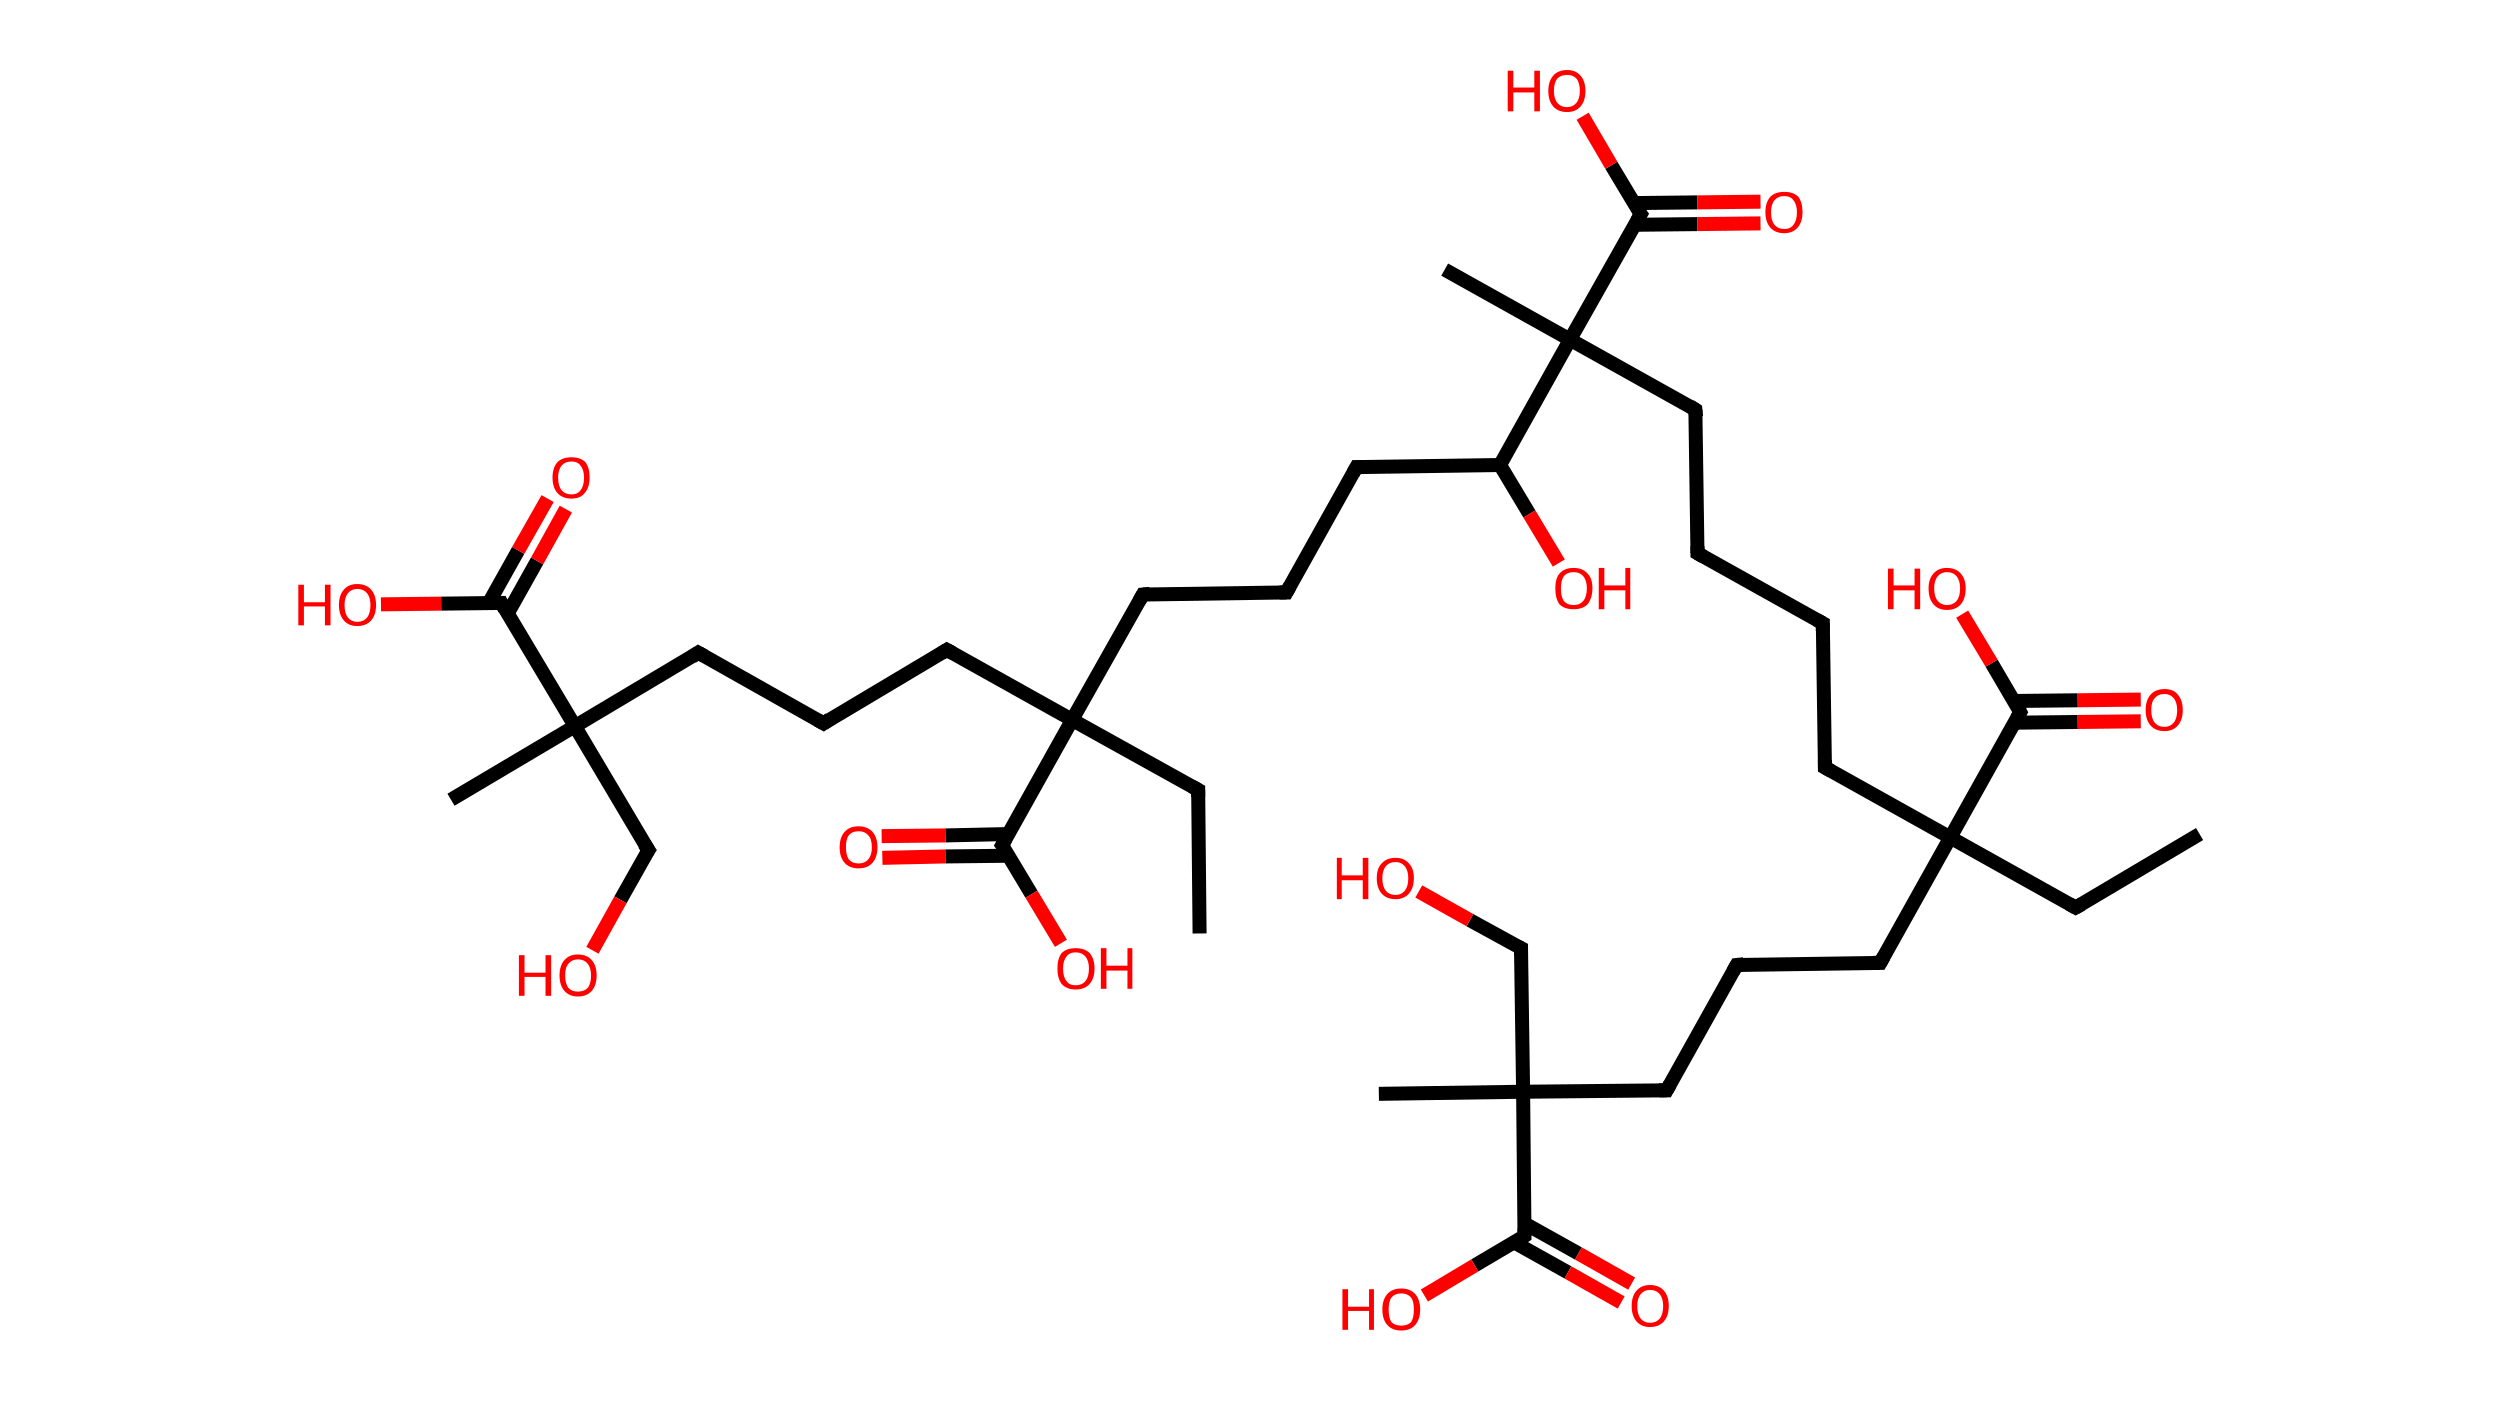 <?xml version='1.0' encoding='ASCII' standalone='yes'?>
<svg xmlns="http://www.w3.org/2000/svg" xmlns:rdkit="http://www.rdkit.org/xml" xmlns:xlink="http://www.w3.org/1999/xlink" version="1.1" baseProfile="full" xml:space="preserve" width="357px" height="200px" viewBox="0 0 357 200">
<!-- END OF HEADER -->
<rect style="opacity:1.0;fill:#FFFFFF;stroke:none" width="357.0" height="200.0" x="0.0" y="0.0"> </rect>
<path class="bond-0 atom-0 atom-1" d="M 314.1,119.1 L 296.4,129.6" style="fill:none;fill-rule:evenodd;stroke:#000000;stroke-width:2.0px;stroke-linecap:butt;stroke-linejoin:miter;stroke-opacity:1"/>
<path class="bond-1 atom-1 atom-2" d="M 296.4,129.6 L 278.5,119.6" style="fill:none;fill-rule:evenodd;stroke:#000000;stroke-width:2.0px;stroke-linecap:butt;stroke-linejoin:miter;stroke-opacity:1"/>
<path class="bond-2 atom-2 atom-3" d="M 278.5,119.6 L 260.6,109.6" style="fill:none;fill-rule:evenodd;stroke:#000000;stroke-width:2.0px;stroke-linecap:butt;stroke-linejoin:miter;stroke-opacity:1"/>
<path class="bond-3 atom-3 atom-4" d="M 260.6,109.6 L 260.3,89.0" style="fill:none;fill-rule:evenodd;stroke:#000000;stroke-width:2.0px;stroke-linecap:butt;stroke-linejoin:miter;stroke-opacity:1"/>
<path class="bond-4 atom-4 atom-5" d="M 260.3,89.0 L 242.4,79.0" style="fill:none;fill-rule:evenodd;stroke:#000000;stroke-width:2.0px;stroke-linecap:butt;stroke-linejoin:miter;stroke-opacity:1"/>
<path class="bond-5 atom-5 atom-6" d="M 242.4,79.0 L 242.1,58.5" style="fill:none;fill-rule:evenodd;stroke:#000000;stroke-width:2.0px;stroke-linecap:butt;stroke-linejoin:miter;stroke-opacity:1"/>
<path class="bond-6 atom-6 atom-7" d="M 242.1,58.5 L 224.2,48.5" style="fill:none;fill-rule:evenodd;stroke:#000000;stroke-width:2.0px;stroke-linecap:butt;stroke-linejoin:miter;stroke-opacity:1"/>
<path class="bond-7 atom-7 atom-8" d="M 224.2,48.5 L 206.3,38.5" style="fill:none;fill-rule:evenodd;stroke:#000000;stroke-width:2.0px;stroke-linecap:butt;stroke-linejoin:miter;stroke-opacity:1"/>
<path class="bond-8 atom-7 atom-9" d="M 224.2,48.5 L 234.3,30.6" style="fill:none;fill-rule:evenodd;stroke:#000000;stroke-width:2.0px;stroke-linecap:butt;stroke-linejoin:miter;stroke-opacity:1"/>
<path class="bond-9 atom-9 atom-10" d="M 233.4,32.1 L 242.4,32.0" style="fill:none;fill-rule:evenodd;stroke:#000000;stroke-width:2.0px;stroke-linecap:butt;stroke-linejoin:miter;stroke-opacity:1"/>
<path class="bond-9 atom-9 atom-10" d="M 242.4,32.0 L 251.4,31.9" style="fill:none;fill-rule:evenodd;stroke:#FF0000;stroke-width:2.0px;stroke-linecap:butt;stroke-linejoin:miter;stroke-opacity:1"/>
<path class="bond-9 atom-9 atom-10" d="M 233.3,29.0 L 242.4,28.9" style="fill:none;fill-rule:evenodd;stroke:#000000;stroke-width:2.0px;stroke-linecap:butt;stroke-linejoin:miter;stroke-opacity:1"/>
<path class="bond-9 atom-9 atom-10" d="M 242.4,28.9 L 251.4,28.8" style="fill:none;fill-rule:evenodd;stroke:#FF0000;stroke-width:2.0px;stroke-linecap:butt;stroke-linejoin:miter;stroke-opacity:1"/>
<path class="bond-10 atom-9 atom-11" d="M 234.3,30.6 L 230.1,23.6" style="fill:none;fill-rule:evenodd;stroke:#000000;stroke-width:2.0px;stroke-linecap:butt;stroke-linejoin:miter;stroke-opacity:1"/>
<path class="bond-10 atom-9 atom-11" d="M 230.1,23.6 L 226.0,16.6" style="fill:none;fill-rule:evenodd;stroke:#FF0000;stroke-width:2.0px;stroke-linecap:butt;stroke-linejoin:miter;stroke-opacity:1"/>
<path class="bond-11 atom-7 atom-12" d="M 224.2,48.5 L 214.2,66.4" style="fill:none;fill-rule:evenodd;stroke:#000000;stroke-width:2.0px;stroke-linecap:butt;stroke-linejoin:miter;stroke-opacity:1"/>
<path class="bond-12 atom-12 atom-13" d="M 214.2,66.4 L 218.4,73.4" style="fill:none;fill-rule:evenodd;stroke:#000000;stroke-width:2.0px;stroke-linecap:butt;stroke-linejoin:miter;stroke-opacity:1"/>
<path class="bond-12 atom-12 atom-13" d="M 218.4,73.4 L 222.6,80.4" style="fill:none;fill-rule:evenodd;stroke:#FF0000;stroke-width:2.0px;stroke-linecap:butt;stroke-linejoin:miter;stroke-opacity:1"/>
<path class="bond-13 atom-12 atom-14" d="M 214.2,66.4 L 193.7,66.7" style="fill:none;fill-rule:evenodd;stroke:#000000;stroke-width:2.0px;stroke-linecap:butt;stroke-linejoin:miter;stroke-opacity:1"/>
<path class="bond-14 atom-14 atom-15" d="M 193.7,66.7 L 183.7,84.6" style="fill:none;fill-rule:evenodd;stroke:#000000;stroke-width:2.0px;stroke-linecap:butt;stroke-linejoin:miter;stroke-opacity:1"/>
<path class="bond-15 atom-15 atom-16" d="M 183.7,84.6 L 163.2,84.9" style="fill:none;fill-rule:evenodd;stroke:#000000;stroke-width:2.0px;stroke-linecap:butt;stroke-linejoin:miter;stroke-opacity:1"/>
<path class="bond-16 atom-16 atom-17" d="M 163.2,84.9 L 153.1,102.8" style="fill:none;fill-rule:evenodd;stroke:#000000;stroke-width:2.0px;stroke-linecap:butt;stroke-linejoin:miter;stroke-opacity:1"/>
<path class="bond-17 atom-17 atom-18" d="M 153.1,102.8 L 171.1,112.8" style="fill:none;fill-rule:evenodd;stroke:#000000;stroke-width:2.0px;stroke-linecap:butt;stroke-linejoin:miter;stroke-opacity:1"/>
<path class="bond-18 atom-18 atom-19" d="M 171.1,112.8 L 171.3,133.3" style="fill:none;fill-rule:evenodd;stroke:#000000;stroke-width:2.0px;stroke-linecap:butt;stroke-linejoin:miter;stroke-opacity:1"/>
<path class="bond-19 atom-17 atom-20" d="M 153.1,102.8 L 135.2,92.8" style="fill:none;fill-rule:evenodd;stroke:#000000;stroke-width:2.0px;stroke-linecap:butt;stroke-linejoin:miter;stroke-opacity:1"/>
<path class="bond-20 atom-20 atom-21" d="M 135.2,92.8 L 117.6,103.3" style="fill:none;fill-rule:evenodd;stroke:#000000;stroke-width:2.0px;stroke-linecap:butt;stroke-linejoin:miter;stroke-opacity:1"/>
<path class="bond-21 atom-21 atom-22" d="M 117.6,103.3 L 99.7,93.2" style="fill:none;fill-rule:evenodd;stroke:#000000;stroke-width:2.0px;stroke-linecap:butt;stroke-linejoin:miter;stroke-opacity:1"/>
<path class="bond-22 atom-22 atom-23" d="M 99.7,93.2 L 82.1,103.7" style="fill:none;fill-rule:evenodd;stroke:#000000;stroke-width:2.0px;stroke-linecap:butt;stroke-linejoin:miter;stroke-opacity:1"/>
<path class="bond-23 atom-23 atom-24" d="M 82.1,103.7 L 64.4,114.2" style="fill:none;fill-rule:evenodd;stroke:#000000;stroke-width:2.0px;stroke-linecap:butt;stroke-linejoin:miter;stroke-opacity:1"/>
<path class="bond-24 atom-23 atom-25" d="M 82.1,103.7 L 92.6,121.4" style="fill:none;fill-rule:evenodd;stroke:#000000;stroke-width:2.0px;stroke-linecap:butt;stroke-linejoin:miter;stroke-opacity:1"/>
<path class="bond-25 atom-25 atom-26" d="M 92.6,121.4 L 88.6,128.5" style="fill:none;fill-rule:evenodd;stroke:#000000;stroke-width:2.0px;stroke-linecap:butt;stroke-linejoin:miter;stroke-opacity:1"/>
<path class="bond-25 atom-25 atom-26" d="M 88.6,128.5 L 84.6,135.7" style="fill:none;fill-rule:evenodd;stroke:#FF0000;stroke-width:2.0px;stroke-linecap:butt;stroke-linejoin:miter;stroke-opacity:1"/>
<path class="bond-26 atom-23 atom-27" d="M 82.1,103.7 L 71.6,86.1" style="fill:none;fill-rule:evenodd;stroke:#000000;stroke-width:2.0px;stroke-linecap:butt;stroke-linejoin:miter;stroke-opacity:1"/>
<path class="bond-27 atom-27 atom-28" d="M 72.5,87.6 L 76.7,80.1" style="fill:none;fill-rule:evenodd;stroke:#000000;stroke-width:2.0px;stroke-linecap:butt;stroke-linejoin:miter;stroke-opacity:1"/>
<path class="bond-27 atom-27 atom-28" d="M 76.7,80.1 L 80.8,72.7" style="fill:none;fill-rule:evenodd;stroke:#FF0000;stroke-width:2.0px;stroke-linecap:butt;stroke-linejoin:miter;stroke-opacity:1"/>
<path class="bond-27 atom-27 atom-28" d="M 69.8,86.1 L 74.0,78.6" style="fill:none;fill-rule:evenodd;stroke:#000000;stroke-width:2.0px;stroke-linecap:butt;stroke-linejoin:miter;stroke-opacity:1"/>
<path class="bond-27 atom-27 atom-28" d="M 74.0,78.6 L 78.2,71.2" style="fill:none;fill-rule:evenodd;stroke:#FF0000;stroke-width:2.0px;stroke-linecap:butt;stroke-linejoin:miter;stroke-opacity:1"/>
<path class="bond-28 atom-27 atom-29" d="M 71.6,86.1 L 63.0,86.2" style="fill:none;fill-rule:evenodd;stroke:#000000;stroke-width:2.0px;stroke-linecap:butt;stroke-linejoin:miter;stroke-opacity:1"/>
<path class="bond-28 atom-27 atom-29" d="M 63.0,86.2 L 54.4,86.3" style="fill:none;fill-rule:evenodd;stroke:#FF0000;stroke-width:2.0px;stroke-linecap:butt;stroke-linejoin:miter;stroke-opacity:1"/>
<path class="bond-29 atom-17 atom-30" d="M 153.1,102.8 L 143.1,120.7" style="fill:none;fill-rule:evenodd;stroke:#000000;stroke-width:2.0px;stroke-linecap:butt;stroke-linejoin:miter;stroke-opacity:1"/>
<path class="bond-30 atom-30 atom-31" d="M 144.0,119.1 L 135.0,119.3" style="fill:none;fill-rule:evenodd;stroke:#000000;stroke-width:2.0px;stroke-linecap:butt;stroke-linejoin:miter;stroke-opacity:1"/>
<path class="bond-30 atom-30 atom-31" d="M 135.0,119.3 L 125.9,119.4" style="fill:none;fill-rule:evenodd;stroke:#FF0000;stroke-width:2.0px;stroke-linecap:butt;stroke-linejoin:miter;stroke-opacity:1"/>
<path class="bond-30 atom-30 atom-31" d="M 144.0,122.2 L 135.0,122.3" style="fill:none;fill-rule:evenodd;stroke:#000000;stroke-width:2.0px;stroke-linecap:butt;stroke-linejoin:miter;stroke-opacity:1"/>
<path class="bond-30 atom-30 atom-31" d="M 135.0,122.3 L 126.0,122.5" style="fill:none;fill-rule:evenodd;stroke:#FF0000;stroke-width:2.0px;stroke-linecap:butt;stroke-linejoin:miter;stroke-opacity:1"/>
<path class="bond-31 atom-30 atom-32" d="M 143.1,120.7 L 147.3,127.7" style="fill:none;fill-rule:evenodd;stroke:#000000;stroke-width:2.0px;stroke-linecap:butt;stroke-linejoin:miter;stroke-opacity:1"/>
<path class="bond-31 atom-30 atom-32" d="M 147.3,127.7 L 151.5,134.7" style="fill:none;fill-rule:evenodd;stroke:#FF0000;stroke-width:2.0px;stroke-linecap:butt;stroke-linejoin:miter;stroke-opacity:1"/>
<path class="bond-32 atom-2 atom-33" d="M 278.5,119.6 L 268.5,137.5" style="fill:none;fill-rule:evenodd;stroke:#000000;stroke-width:2.0px;stroke-linecap:butt;stroke-linejoin:miter;stroke-opacity:1"/>
<path class="bond-33 atom-33 atom-34" d="M 268.5,137.5 L 248.0,137.8" style="fill:none;fill-rule:evenodd;stroke:#000000;stroke-width:2.0px;stroke-linecap:butt;stroke-linejoin:miter;stroke-opacity:1"/>
<path class="bond-34 atom-34 atom-35" d="M 248.0,137.8 L 238.0,155.7" style="fill:none;fill-rule:evenodd;stroke:#000000;stroke-width:2.0px;stroke-linecap:butt;stroke-linejoin:miter;stroke-opacity:1"/>
<path class="bond-35 atom-35 atom-36" d="M 238.0,155.7 L 217.5,155.9" style="fill:none;fill-rule:evenodd;stroke:#000000;stroke-width:2.0px;stroke-linecap:butt;stroke-linejoin:miter;stroke-opacity:1"/>
<path class="bond-36 atom-36 atom-37" d="M 217.5,155.9 L 196.9,156.2" style="fill:none;fill-rule:evenodd;stroke:#000000;stroke-width:2.0px;stroke-linecap:butt;stroke-linejoin:miter;stroke-opacity:1"/>
<path class="bond-37 atom-36 atom-38" d="M 217.5,155.9 L 217.2,135.4" style="fill:none;fill-rule:evenodd;stroke:#000000;stroke-width:2.0px;stroke-linecap:butt;stroke-linejoin:miter;stroke-opacity:1"/>
<path class="bond-38 atom-38 atom-39" d="M 217.2,135.4 L 209.9,131.4" style="fill:none;fill-rule:evenodd;stroke:#000000;stroke-width:2.0px;stroke-linecap:butt;stroke-linejoin:miter;stroke-opacity:1"/>
<path class="bond-38 atom-38 atom-39" d="M 209.9,131.4 L 202.6,127.3" style="fill:none;fill-rule:evenodd;stroke:#FF0000;stroke-width:2.0px;stroke-linecap:butt;stroke-linejoin:miter;stroke-opacity:1"/>
<path class="bond-39 atom-36 atom-40" d="M 217.5,155.9 L 217.7,176.5" style="fill:none;fill-rule:evenodd;stroke:#000000;stroke-width:2.0px;stroke-linecap:butt;stroke-linejoin:miter;stroke-opacity:1"/>
<path class="bond-40 atom-40 atom-41" d="M 216.2,177.4 L 223.9,181.7" style="fill:none;fill-rule:evenodd;stroke:#000000;stroke-width:2.0px;stroke-linecap:butt;stroke-linejoin:miter;stroke-opacity:1"/>
<path class="bond-40 atom-40 atom-41" d="M 223.9,181.7 L 231.5,186.0" style="fill:none;fill-rule:evenodd;stroke:#FF0000;stroke-width:2.0px;stroke-linecap:butt;stroke-linejoin:miter;stroke-opacity:1"/>
<path class="bond-40 atom-40 atom-41" d="M 217.7,174.7 L 225.4,179.0" style="fill:none;fill-rule:evenodd;stroke:#000000;stroke-width:2.0px;stroke-linecap:butt;stroke-linejoin:miter;stroke-opacity:1"/>
<path class="bond-40 atom-40 atom-41" d="M 225.4,179.0 L 233.0,183.3" style="fill:none;fill-rule:evenodd;stroke:#FF0000;stroke-width:2.0px;stroke-linecap:butt;stroke-linejoin:miter;stroke-opacity:1"/>
<path class="bond-41 atom-40 atom-42" d="M 217.7,176.5 L 210.6,180.7" style="fill:none;fill-rule:evenodd;stroke:#000000;stroke-width:2.0px;stroke-linecap:butt;stroke-linejoin:miter;stroke-opacity:1"/>
<path class="bond-41 atom-40 atom-42" d="M 210.6,180.7 L 203.4,185.0" style="fill:none;fill-rule:evenodd;stroke:#FF0000;stroke-width:2.0px;stroke-linecap:butt;stroke-linejoin:miter;stroke-opacity:1"/>
<path class="bond-42 atom-2 atom-43" d="M 278.5,119.6 L 288.5,101.7" style="fill:none;fill-rule:evenodd;stroke:#000000;stroke-width:2.0px;stroke-linecap:butt;stroke-linejoin:miter;stroke-opacity:1"/>
<path class="bond-43 atom-43 atom-44" d="M 287.7,103.2 L 296.7,103.1" style="fill:none;fill-rule:evenodd;stroke:#000000;stroke-width:2.0px;stroke-linecap:butt;stroke-linejoin:miter;stroke-opacity:1"/>
<path class="bond-43 atom-43 atom-44" d="M 296.7,103.1 L 305.7,103.0" style="fill:none;fill-rule:evenodd;stroke:#FF0000;stroke-width:2.0px;stroke-linecap:butt;stroke-linejoin:miter;stroke-opacity:1"/>
<path class="bond-43 atom-43 atom-44" d="M 287.6,100.1 L 296.7,100.0" style="fill:none;fill-rule:evenodd;stroke:#000000;stroke-width:2.0px;stroke-linecap:butt;stroke-linejoin:miter;stroke-opacity:1"/>
<path class="bond-43 atom-43 atom-44" d="M 296.7,100.0 L 305.7,99.9" style="fill:none;fill-rule:evenodd;stroke:#FF0000;stroke-width:2.0px;stroke-linecap:butt;stroke-linejoin:miter;stroke-opacity:1"/>
<path class="bond-44 atom-43 atom-45" d="M 288.5,101.7 L 284.4,94.7" style="fill:none;fill-rule:evenodd;stroke:#000000;stroke-width:2.0px;stroke-linecap:butt;stroke-linejoin:miter;stroke-opacity:1"/>
<path class="bond-44 atom-43 atom-45" d="M 284.4,94.7 L 280.2,87.7" style="fill:none;fill-rule:evenodd;stroke:#FF0000;stroke-width:2.0px;stroke-linecap:butt;stroke-linejoin:miter;stroke-opacity:1"/>
<path d="M 297.3,129.1 L 296.4,129.6 L 295.5,129.1" style="fill:none;stroke:#000000;stroke-width:2.0px;stroke-linecap:butt;stroke-linejoin:miter;stroke-opacity:1;"/>
<path d="M 261.5,110.1 L 260.6,109.6 L 260.6,108.5" style="fill:none;stroke:#000000;stroke-width:2.0px;stroke-linecap:butt;stroke-linejoin:miter;stroke-opacity:1;"/>
<path d="M 260.3,90.1 L 260.3,89.0 L 259.4,88.5" style="fill:none;stroke:#000000;stroke-width:2.0px;stroke-linecap:butt;stroke-linejoin:miter;stroke-opacity:1;"/>
<path d="M 243.3,79.5 L 242.4,79.0 L 242.4,78.0" style="fill:none;stroke:#000000;stroke-width:2.0px;stroke-linecap:butt;stroke-linejoin:miter;stroke-opacity:1;"/>
<path d="M 242.2,59.5 L 242.1,58.5 L 241.3,58.0" style="fill:none;stroke:#000000;stroke-width:2.0px;stroke-linecap:butt;stroke-linejoin:miter;stroke-opacity:1;"/>
<path d="M 233.8,31.5 L 234.3,30.6 L 234.0,30.2" style="fill:none;stroke:#000000;stroke-width:2.0px;stroke-linecap:butt;stroke-linejoin:miter;stroke-opacity:1;"/>
<path d="M 194.7,66.7 L 193.7,66.7 L 193.2,67.6" style="fill:none;stroke:#000000;stroke-width:2.0px;stroke-linecap:butt;stroke-linejoin:miter;stroke-opacity:1;"/>
<path d="M 184.2,83.7 L 183.7,84.6 L 182.7,84.6" style="fill:none;stroke:#000000;stroke-width:2.0px;stroke-linecap:butt;stroke-linejoin:miter;stroke-opacity:1;"/>
<path d="M 164.2,84.8 L 163.2,84.9 L 162.7,85.8" style="fill:none;stroke:#000000;stroke-width:2.0px;stroke-linecap:butt;stroke-linejoin:miter;stroke-opacity:1;"/>
<path d="M 170.2,112.3 L 171.1,112.8 L 171.1,113.8" style="fill:none;stroke:#000000;stroke-width:2.0px;stroke-linecap:butt;stroke-linejoin:miter;stroke-opacity:1;"/>
<path d="M 136.1,93.3 L 135.2,92.8 L 134.4,93.3" style="fill:none;stroke:#000000;stroke-width:2.0px;stroke-linecap:butt;stroke-linejoin:miter;stroke-opacity:1;"/>
<path d="M 118.5,102.7 L 117.6,103.3 L 116.7,102.8" style="fill:none;stroke:#000000;stroke-width:2.0px;stroke-linecap:butt;stroke-linejoin:miter;stroke-opacity:1;"/>
<path d="M 100.6,93.7 L 99.7,93.2 L 98.8,93.8" style="fill:none;stroke:#000000;stroke-width:2.0px;stroke-linecap:butt;stroke-linejoin:miter;stroke-opacity:1;"/>
<path d="M 92.0,120.5 L 92.6,121.4 L 92.4,121.7" style="fill:none;stroke:#000000;stroke-width:2.0px;stroke-linecap:butt;stroke-linejoin:miter;stroke-opacity:1;"/>
<path d="M 72.1,87.0 L 71.6,86.1 L 71.1,86.1" style="fill:none;stroke:#000000;stroke-width:2.0px;stroke-linecap:butt;stroke-linejoin:miter;stroke-opacity:1;"/>
<path d="M 143.6,119.8 L 143.1,120.7 L 143.3,121.0" style="fill:none;stroke:#000000;stroke-width:2.0px;stroke-linecap:butt;stroke-linejoin:miter;stroke-opacity:1;"/>
<path d="M 269.0,136.6 L 268.5,137.5 L 267.5,137.5" style="fill:none;stroke:#000000;stroke-width:2.0px;stroke-linecap:butt;stroke-linejoin:miter;stroke-opacity:1;"/>
<path d="M 249.0,137.7 L 248.0,137.8 L 247.5,138.7" style="fill:none;stroke:#000000;stroke-width:2.0px;stroke-linecap:butt;stroke-linejoin:miter;stroke-opacity:1;"/>
<path d="M 238.5,154.8 L 238.0,155.7 L 236.9,155.7" style="fill:none;stroke:#000000;stroke-width:2.0px;stroke-linecap:butt;stroke-linejoin:miter;stroke-opacity:1;"/>
<path d="M 217.2,136.5 L 217.2,135.4 L 216.8,135.2" style="fill:none;stroke:#000000;stroke-width:2.0px;stroke-linecap:butt;stroke-linejoin:miter;stroke-opacity:1;"/>
<path d="M 217.7,175.4 L 217.7,176.5 L 217.4,176.7" style="fill:none;stroke:#000000;stroke-width:2.0px;stroke-linecap:butt;stroke-linejoin:miter;stroke-opacity:1;"/>
<path d="M 288.0,102.6 L 288.5,101.7 L 288.3,101.3" style="fill:none;stroke:#000000;stroke-width:2.0px;stroke-linecap:butt;stroke-linejoin:miter;stroke-opacity:1;"/>
<path class="atom-10" d="M 252.1 30.3 Q 252.1 28.9, 252.8 28.1 Q 253.5 27.4, 254.8 27.4 Q 256.1 27.4, 256.8 28.1 Q 257.4 28.9, 257.4 30.3 Q 257.4 31.7, 256.7 32.5 Q 256.0 33.3, 254.8 33.3 Q 253.5 33.3, 252.8 32.5 Q 252.1 31.7, 252.1 30.3 M 254.8 32.7 Q 255.7 32.7, 256.1 32.1 Q 256.6 31.5, 256.6 30.3 Q 256.6 29.2, 256.1 28.6 Q 255.7 28.0, 254.8 28.0 Q 253.9 28.0, 253.4 28.6 Q 252.9 29.2, 252.9 30.3 Q 252.9 31.5, 253.4 32.1 Q 253.9 32.7, 254.8 32.7 " fill="#FF0000"/>
<path class="atom-11" d="M 215.3 10.1 L 216.1 10.1 L 216.1 12.5 L 219.1 12.5 L 219.1 10.1 L 219.9 10.1 L 219.9 15.9 L 219.1 15.9 L 219.1 13.2 L 216.1 13.2 L 216.1 15.9 L 215.3 15.9 L 215.3 10.1 " fill="#FF0000"/>
<path class="atom-11" d="M 221.1 13.0 Q 221.1 11.6, 221.8 10.8 Q 222.5 10.0, 223.8 10.0 Q 225.0 10.0, 225.7 10.8 Q 226.4 11.6, 226.4 13.0 Q 226.4 14.4, 225.7 15.2 Q 225.0 16.0, 223.8 16.0 Q 222.5 16.0, 221.8 15.2 Q 221.1 14.4, 221.1 13.0 M 223.8 15.3 Q 224.6 15.3, 225.1 14.7 Q 225.6 14.1, 225.6 13.0 Q 225.6 11.8, 225.1 11.2 Q 224.6 10.7, 223.8 10.7 Q 222.9 10.7, 222.4 11.2 Q 221.9 11.8, 221.9 13.0 Q 221.9 14.1, 222.4 14.7 Q 222.9 15.3, 223.8 15.3 " fill="#FF0000"/>
<path class="atom-13" d="M 222.1 84.0 Q 222.1 82.6, 222.7 81.9 Q 223.4 81.1, 224.7 81.1 Q 226.0 81.1, 226.7 81.9 Q 227.4 82.6, 227.4 84.0 Q 227.4 85.4, 226.7 86.3 Q 226.0 87.0, 224.7 87.0 Q 223.4 87.0, 222.7 86.3 Q 222.1 85.5, 222.1 84.0 M 224.7 86.4 Q 225.6 86.4, 226.1 85.8 Q 226.6 85.2, 226.6 84.0 Q 226.6 82.9, 226.1 82.3 Q 225.6 81.7, 224.7 81.7 Q 223.8 81.7, 223.3 82.3 Q 222.9 82.9, 222.9 84.0 Q 222.9 85.2, 223.3 85.8 Q 223.8 86.4, 224.7 86.4 " fill="#FF0000"/>
<path class="atom-13" d="M 228.3 81.1 L 229.1 81.1 L 229.1 83.6 L 232.1 83.6 L 232.1 81.1 L 232.8 81.1 L 232.8 87.0 L 232.1 87.0 L 232.1 84.3 L 229.1 84.3 L 229.1 87.0 L 228.3 87.0 L 228.3 81.1 " fill="#FF0000"/>
<path class="atom-26" d="M 74.1 136.4 L 74.9 136.4 L 74.9 138.9 L 77.9 138.9 L 77.9 136.4 L 78.7 136.4 L 78.7 142.2 L 77.9 142.2 L 77.9 139.5 L 74.9 139.5 L 74.9 142.2 L 74.1 142.2 L 74.1 136.4 " fill="#FF0000"/>
<path class="atom-26" d="M 79.9 139.3 Q 79.9 137.9, 80.6 137.1 Q 81.3 136.3, 82.5 136.3 Q 83.8 136.3, 84.5 137.1 Q 85.2 137.9, 85.2 139.3 Q 85.2 140.7, 84.5 141.5 Q 83.8 142.3, 82.5 142.3 Q 81.3 142.3, 80.6 141.5 Q 79.9 140.7, 79.9 139.3 M 82.5 141.6 Q 83.4 141.6, 83.9 141.1 Q 84.4 140.5, 84.4 139.3 Q 84.4 138.2, 83.9 137.6 Q 83.4 137.0, 82.5 137.0 Q 81.7 137.0, 81.2 137.6 Q 80.7 138.1, 80.7 139.3 Q 80.7 140.5, 81.2 141.1 Q 81.7 141.6, 82.5 141.6 " fill="#FF0000"/>
<path class="atom-28" d="M 78.9 68.2 Q 78.9 66.8, 79.6 66.0 Q 80.3 65.3, 81.6 65.3 Q 82.9 65.3, 83.6 66.0 Q 84.2 66.8, 84.2 68.2 Q 84.2 69.6, 83.5 70.4 Q 82.9 71.2, 81.6 71.2 Q 80.3 71.2, 79.6 70.4 Q 78.9 69.6, 78.9 68.2 M 81.6 70.6 Q 82.5 70.6, 82.9 70.0 Q 83.4 69.4, 83.4 68.2 Q 83.4 67.1, 82.9 66.5 Q 82.5 65.9, 81.6 65.9 Q 80.7 65.9, 80.2 66.5 Q 79.7 67.1, 79.7 68.2 Q 79.7 69.4, 80.2 70.0 Q 80.7 70.6, 81.6 70.6 " fill="#FF0000"/>
<path class="atom-29" d="M 42.6 83.5 L 43.4 83.5 L 43.4 86.0 L 46.4 86.0 L 46.4 83.5 L 47.2 83.5 L 47.2 89.3 L 46.4 89.3 L 46.4 86.6 L 43.4 86.6 L 43.4 89.3 L 42.6 89.3 L 42.6 83.5 " fill="#FF0000"/>
<path class="atom-29" d="M 48.4 86.4 Q 48.4 85.0, 49.1 84.2 Q 49.8 83.4, 51.0 83.4 Q 52.3 83.4, 53.0 84.2 Q 53.7 85.0, 53.7 86.4 Q 53.7 87.8, 53.0 88.6 Q 52.3 89.4, 51.0 89.4 Q 49.8 89.4, 49.1 88.6 Q 48.4 87.8, 48.4 86.4 M 51.0 88.8 Q 51.9 88.8, 52.4 88.2 Q 52.9 87.6, 52.9 86.4 Q 52.9 85.3, 52.4 84.7 Q 51.9 84.1, 51.0 84.1 Q 50.2 84.1, 49.7 84.7 Q 49.2 85.3, 49.2 86.4 Q 49.2 87.6, 49.7 88.2 Q 50.2 88.8, 51.0 88.8 " fill="#FF0000"/>
<path class="atom-31" d="M 119.9 121.0 Q 119.9 119.6, 120.6 118.8 Q 121.3 118.0, 122.6 118.0 Q 123.9 118.0, 124.6 118.8 Q 125.3 119.6, 125.3 121.0 Q 125.3 122.4, 124.6 123.2 Q 123.9 124.0, 122.6 124.0 Q 121.3 124.0, 120.6 123.2 Q 119.9 122.4, 119.9 121.0 M 122.6 123.3 Q 123.5 123.3, 124.0 122.7 Q 124.5 122.1, 124.5 121.0 Q 124.5 119.8, 124.0 119.3 Q 123.5 118.7, 122.6 118.7 Q 121.7 118.7, 121.2 119.3 Q 120.8 119.8, 120.8 121.0 Q 120.8 122.1, 121.2 122.7 Q 121.7 123.3, 122.6 123.3 " fill="#FF0000"/>
<path class="atom-32" d="M 151.0 138.3 Q 151.0 136.9, 151.6 136.1 Q 152.3 135.4, 153.6 135.4 Q 154.9 135.4, 155.6 136.1 Q 156.3 136.9, 156.3 138.3 Q 156.3 139.7, 155.6 140.5 Q 154.9 141.3, 153.6 141.3 Q 152.3 141.3, 151.6 140.5 Q 151.0 139.7, 151.0 138.3 M 153.6 140.7 Q 154.5 140.7, 155.0 140.1 Q 155.5 139.5, 155.5 138.3 Q 155.5 137.2, 155.0 136.6 Q 154.5 136.0, 153.6 136.0 Q 152.7 136.0, 152.3 136.6 Q 151.8 137.2, 151.8 138.3 Q 151.8 139.5, 152.3 140.1 Q 152.7 140.7, 153.6 140.7 " fill="#FF0000"/>
<path class="atom-32" d="M 157.2 135.4 L 158.0 135.4 L 158.0 137.9 L 161.0 137.9 L 161.0 135.4 L 161.7 135.4 L 161.7 141.2 L 161.0 141.2 L 161.0 138.6 L 158.0 138.6 L 158.0 141.2 L 157.2 141.2 L 157.2 135.4 " fill="#FF0000"/>
<path class="atom-39" d="M 190.9 122.5 L 191.6 122.5 L 191.6 125.0 L 194.6 125.0 L 194.6 122.5 L 195.4 122.5 L 195.4 128.4 L 194.6 128.4 L 194.6 125.7 L 191.6 125.7 L 191.6 128.4 L 190.9 128.4 L 190.9 122.5 " fill="#FF0000"/>
<path class="atom-39" d="M 196.6 125.4 Q 196.6 124.0, 197.3 123.3 Q 198.0 122.5, 199.3 122.5 Q 200.5 122.5, 201.2 123.3 Q 201.9 124.0, 201.9 125.4 Q 201.9 126.8, 201.2 127.6 Q 200.5 128.4, 199.3 128.4 Q 198.0 128.4, 197.3 127.6 Q 196.6 126.8, 196.6 125.4 M 199.3 127.8 Q 200.1 127.8, 200.6 127.2 Q 201.1 126.6, 201.1 125.4 Q 201.1 124.3, 200.6 123.7 Q 200.1 123.1, 199.3 123.1 Q 198.4 123.1, 197.9 123.7 Q 197.4 124.3, 197.4 125.4 Q 197.4 126.6, 197.9 127.2 Q 198.4 127.8, 199.3 127.8 " fill="#FF0000"/>
<path class="atom-41" d="M 233.0 186.5 Q 233.0 185.1, 233.7 184.3 Q 234.4 183.5, 235.6 183.5 Q 236.9 183.5, 237.6 184.3 Q 238.3 185.1, 238.3 186.5 Q 238.3 187.9, 237.6 188.7 Q 236.9 189.5, 235.6 189.5 Q 234.4 189.5, 233.7 188.7 Q 233.0 187.9, 233.0 186.5 M 235.6 188.9 Q 236.5 188.9, 237.0 188.3 Q 237.5 187.7, 237.5 186.5 Q 237.5 185.4, 237.0 184.8 Q 236.5 184.2, 235.6 184.2 Q 234.8 184.2, 234.3 184.8 Q 233.8 185.4, 233.8 186.5 Q 233.8 187.7, 234.3 188.3 Q 234.8 188.9, 235.6 188.9 " fill="#FF0000"/>
<path class="atom-42" d="M 191.7 184.1 L 192.5 184.1 L 192.5 186.6 L 195.5 186.6 L 195.5 184.1 L 196.2 184.1 L 196.2 189.9 L 195.5 189.9 L 195.5 187.2 L 192.5 187.2 L 192.5 189.9 L 191.7 189.9 L 191.7 184.1 " fill="#FF0000"/>
<path class="atom-42" d="M 197.4 187.0 Q 197.4 185.6, 198.1 184.8 Q 198.8 184.0, 200.1 184.0 Q 201.4 184.0, 202.1 184.8 Q 202.8 185.6, 202.8 187.0 Q 202.8 188.4, 202.1 189.2 Q 201.4 190.0, 200.1 190.0 Q 198.8 190.0, 198.1 189.2 Q 197.4 188.4, 197.4 187.0 M 200.1 189.3 Q 201.0 189.3, 201.5 188.8 Q 201.9 188.2, 201.9 187.0 Q 201.9 185.8, 201.5 185.3 Q 201.0 184.7, 200.1 184.7 Q 199.2 184.7, 198.7 185.3 Q 198.3 185.8, 198.3 187.0 Q 198.3 188.2, 198.7 188.8 Q 199.2 189.3, 200.1 189.3 " fill="#FF0000"/>
<path class="atom-44" d="M 306.4 101.4 Q 306.4 100.0, 307.1 99.2 Q 307.8 98.4, 309.1 98.4 Q 310.4 98.4, 311.0 99.2 Q 311.7 100.0, 311.7 101.4 Q 311.7 102.8, 311.0 103.6 Q 310.3 104.4, 309.1 104.4 Q 307.8 104.4, 307.1 103.6 Q 306.4 102.8, 306.4 101.4 M 309.1 103.8 Q 309.9 103.8, 310.4 103.2 Q 310.9 102.6, 310.9 101.4 Q 310.9 100.3, 310.4 99.7 Q 309.9 99.1, 309.1 99.1 Q 308.2 99.1, 307.7 99.7 Q 307.2 100.2, 307.2 101.4 Q 307.2 102.6, 307.7 103.2 Q 308.2 103.8, 309.1 103.8 " fill="#FF0000"/>
<path class="atom-45" d="M 269.6 81.2 L 270.4 81.2 L 270.4 83.6 L 273.4 83.6 L 273.4 81.2 L 274.2 81.2 L 274.2 87.0 L 273.4 87.0 L 273.4 84.3 L 270.4 84.3 L 270.4 87.0 L 269.6 87.0 L 269.6 81.2 " fill="#FF0000"/>
<path class="atom-45" d="M 275.4 84.0 Q 275.4 82.7, 276.1 81.9 Q 276.8 81.1, 278.0 81.1 Q 279.3 81.1, 280.0 81.9 Q 280.7 82.7, 280.7 84.0 Q 280.7 85.5, 280.0 86.3 Q 279.3 87.1, 278.0 87.1 Q 276.8 87.1, 276.1 86.3 Q 275.4 85.5, 275.4 84.0 M 278.0 86.4 Q 278.9 86.4, 279.4 85.8 Q 279.9 85.2, 279.9 84.0 Q 279.9 82.9, 279.4 82.3 Q 278.9 81.7, 278.0 81.7 Q 277.2 81.7, 276.7 82.3 Q 276.2 82.9, 276.2 84.0 Q 276.2 85.2, 276.7 85.8 Q 277.2 86.4, 278.0 86.4 " fill="#FF0000"/>
</svg>
